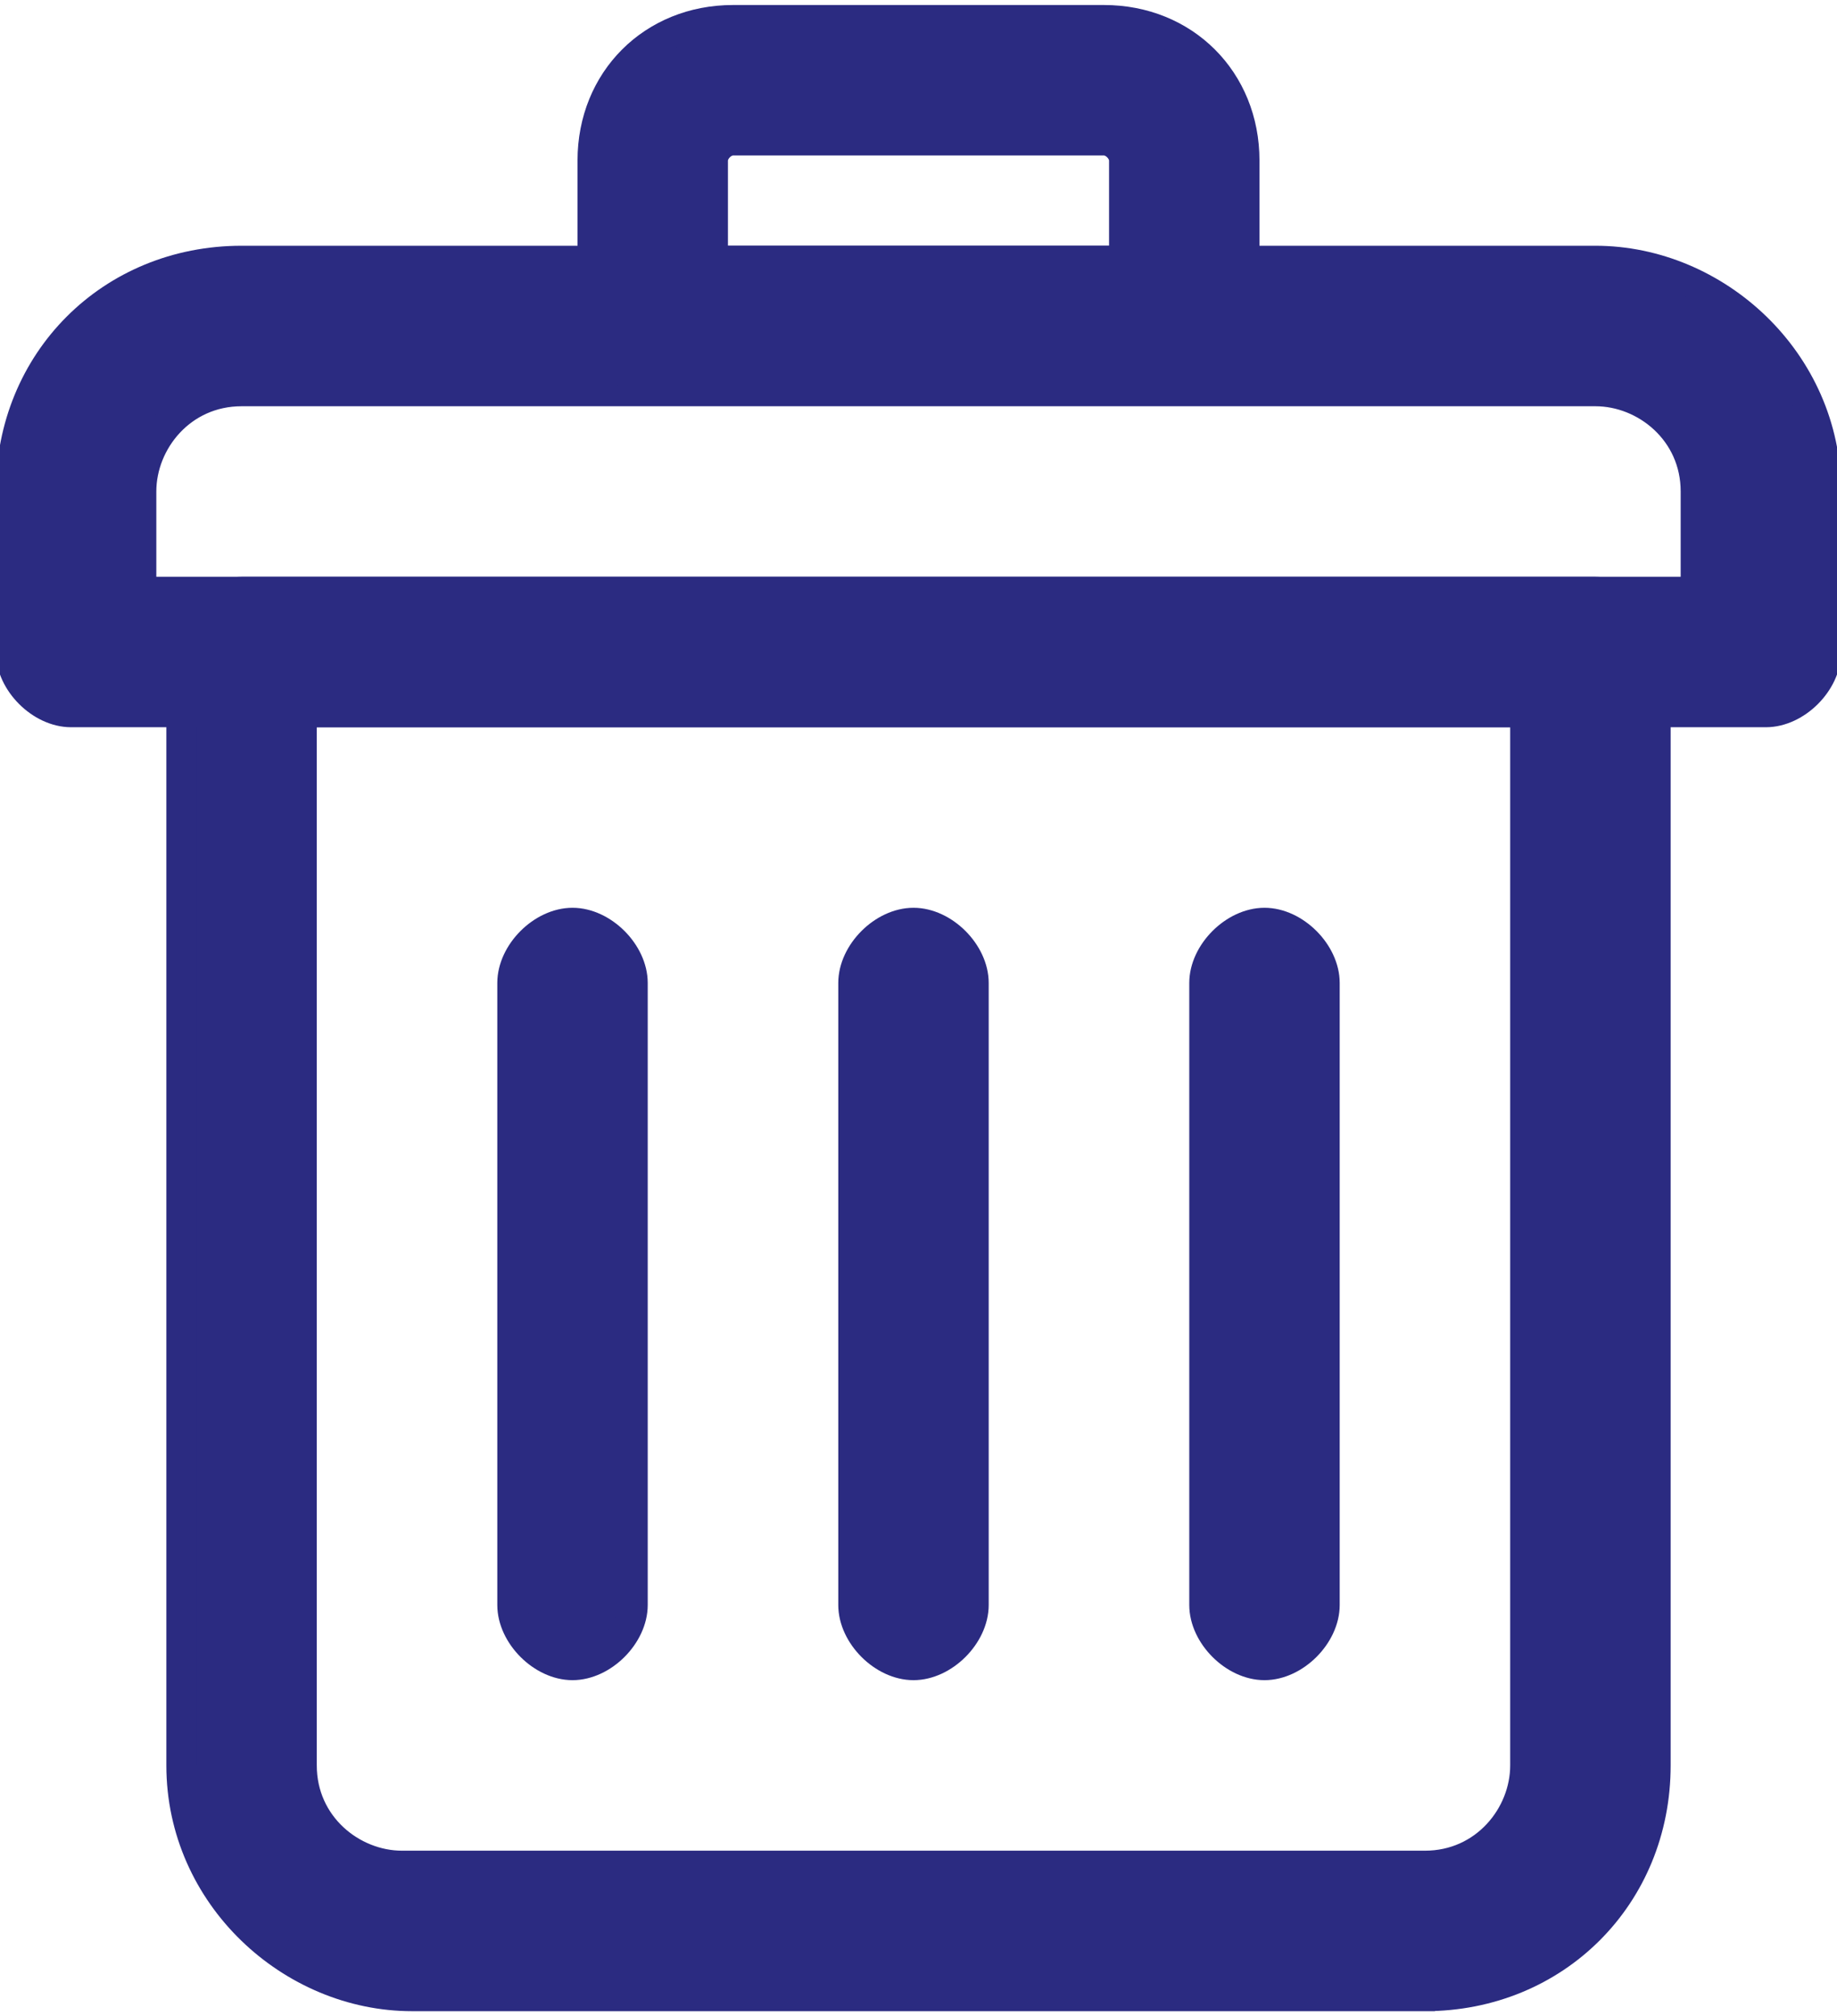 <?xml version="1.0" encoding="UTF-8"?>
<!DOCTYPE svg PUBLIC "-//W3C//DTD SVG 1.1//EN" "http://www.w3.org/Graphics/SVG/1.1/DTD/svg11.dtd">
<!-- Creator: CorelDRAW 2019 (64-Bit) -->
<svg xmlns="http://www.w3.org/2000/svg" xml:space="preserve" width="2.898mm" height="3.18mm" version="1.1" style="shape-rendering:geometricPrecision; text-rendering:geometricPrecision; image-rendering:optimizeQuality; fill-rule:evenodd; clip-rule:evenodd"
viewBox="0 0 1.83 2.01"
 xmlns:xlink="http://www.w3.org/1999/xlink"
 xmlns:xodm="http://www.corel.com/coreldraw/odm/2003">
 <defs>
  <style type="text/css">
   <![CDATA[
    .str0 {stroke:#2B2B81;stroke-width:0.03;stroke-miterlimit:22.926}
    .fil0 {fill:#2B2B81}
   ]]>
  </style>
 </defs>
 <g id="Layer_x0020_1">
  <path class="fil0 str0" d="M1.43 1.99l-1.02 0c-0.12,0 -0.23,-0.1 -0.23,-0.23l0 -1.11c0,-0.03 0.03,-0.06 0.06,-0.06l1.35 0c0.03,0 0.06,0.03 0.06,0.06l0 1.11c0,0.13 -0.1,0.23 -0.23,0.23zm-1.13 -1.28l0 1.05c0,0.06 0.05,0.1 0.1,0.1l1.02 0c0.06,0 0.1,-0.05 0.1,-0.1l0 -1.05 -1.23 0z"/>
  <path class="fil0 str0" d="M1.75 0.71l-1.68 0c-0.03,0 -0.06,-0.03 -0.06,-0.06l0 -0.16c0,-0.13 0.1,-0.23 0.23,-0.23l1.35 0c0.12,0 0.23,0.1 0.23,0.23l0 0.16c0,0.03 -0.03,0.06 -0.06,0.06zm-1.62 -0.12l1.56 0 0 -0.1c0,-0.06 -0.05,-0.1 -0.1,-0.1l-1.35 0c-0.06,0 -0.1,0.05 -0.1,0.1l0 0.1z"/>
  <path class="fil0 str0" d="M1.18 0.38l-0.53 0c-0.03,0 -0.06,-0.03 -0.06,-0.06l0 -0.16c0,-0.08 0.06,-0.14 0.14,-0.14l0.37 0c0.08,0 0.14,0.06 0.14,0.14l0 0.16c0,0.03 -0.03,0.06 -0.06,0.06l0 0zm-0.47 -0.12l0.41 0 0 -0.1c0,-0.01 -0.01,-0.02 -0.02,-0.02l-0.37 0c-0.01,0 -0.02,0.01 -0.02,0.02l0 0.1z"/>
  <path class="fil0 str0" d="M0.57 1.66c-0.03,0 -0.06,-0.03 -0.06,-0.06l0 -0.62c0,-0.03 0.03,-0.06 0.06,-0.06 0.03,0 0.06,0.03 0.06,0.06l0 0.62c0,0.03 -0.03,0.06 -0.06,0.06z"/>
  <path class="fil0 str0" d="M0.91 1.66c-0.03,0 -0.06,-0.03 -0.06,-0.06l0 -0.62c0,-0.03 0.03,-0.06 0.06,-0.06 0.03,0 0.06,0.03 0.06,0.06l0 0.62c0,0.03 -0.03,0.06 -0.06,0.06z"/>
  <path class="fil0 str0" d="M1.26 1.66c-0.03,0 -0.06,-0.03 -0.06,-0.06l0 -0.62c0,-0.03 0.03,-0.06 0.06,-0.06 0.03,0 0.06,0.03 0.06,0.06l0 0.62c0,0.03 -0.03,0.06 -0.06,0.06z"/>
 </g>
</svg>
